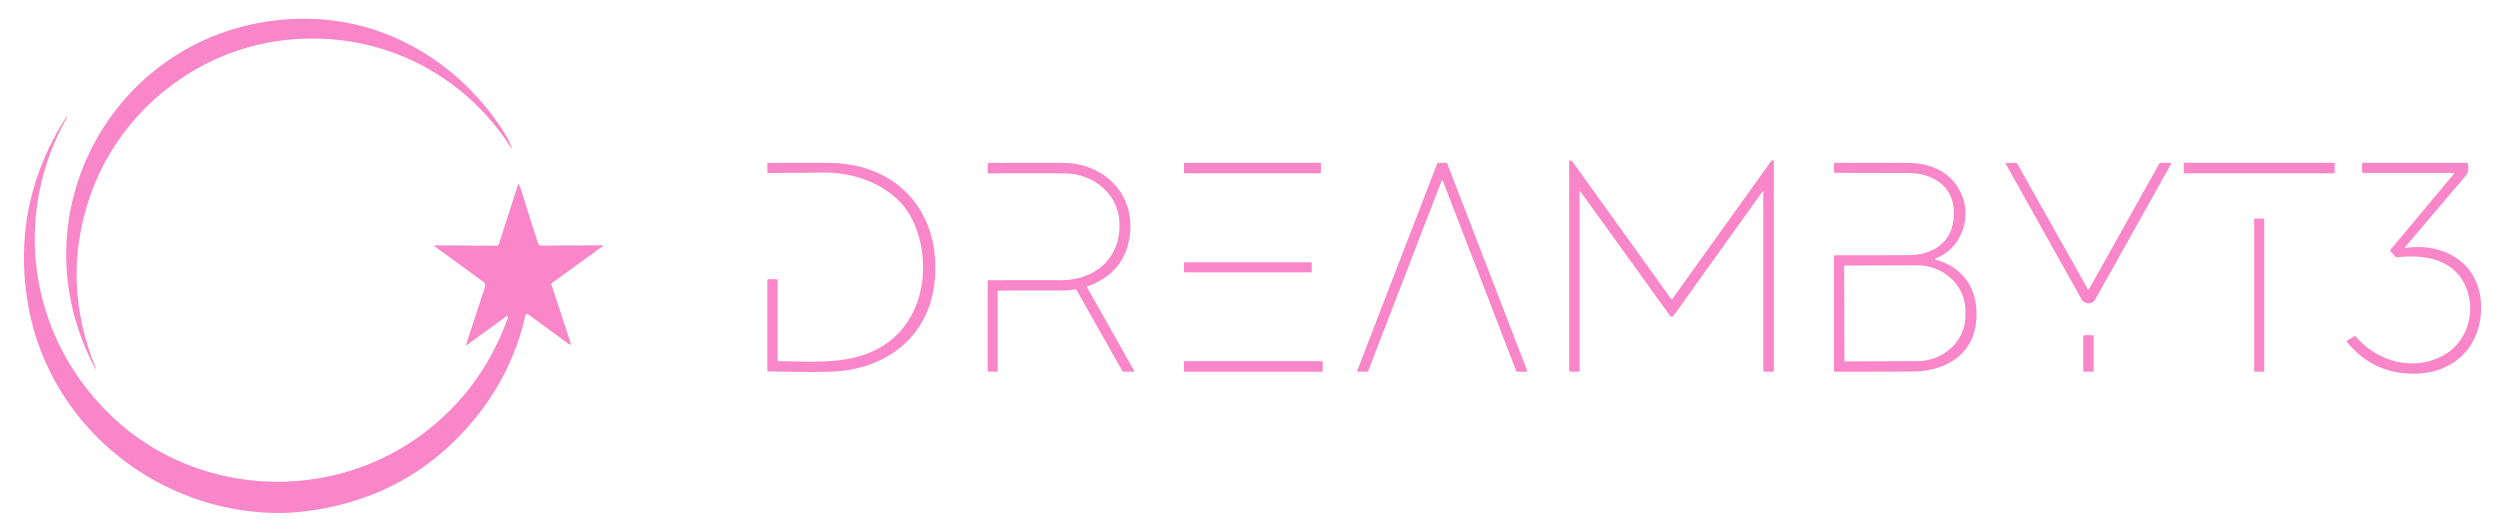 <?xml version="1.0" encoding="UTF-8" standalone="no"?>
<!DOCTYPE svg PUBLIC "-//W3C//DTD SVG 1.1//EN" "http://www.w3.org/Graphics/SVG/1.1/DTD/svg11.dtd">
<svg xmlns="http://www.w3.org/2000/svg" version="1.1" viewBox="0.00 0.00 1251.00 265.00">
<path fill="#f986c9" d="
  M 44.80 98.92
  Q 30.46 141.43 47.90 184.13
  Q 47.94 184.24 47.89 184.45
  Q 47.82 184.75 47.68 184.48
  C 4.61 103.62 62.22 8.81 153.16 9.38
  C 193.41 9.63 229.23 31.25 251.20 64.59
  Q 254.26 69.23 255.76 73.05
  Q 256.75 75.54 255.29 73.29
  C 229.76 33.64 184.18 13.44 137.56 20.74
  C 94.92 27.43 58.57 58.09 44.80 98.92
  Z"
/>
<path fill="#f986c9" d="
  M 253.42 158.23
  L 233.55 172.71
  Q 233.00 173.11 233.21 172.47
  L 242.69 143.58
  A 2.30 2.29 -63.0 0 0 241.86 141.01
  L 217.36 123.16
  A 0.21 0.20 -26.5 0 1 217.49 122.79
  L 248.70 122.94
  Q 249.37 122.95 249.57 122.31
  L 259.29 92.23
  Q 259.37 91.96 259.52 92.20
  Q 260.32 93.53 260.93 95.52
  Q 265.02 108.85 269.31 121.79
  Q 269.68 122.90 270.86 122.90
  L 301.70 122.74
  A 0.18 0.18 0.0 0 1 301.80 123.07
  L 276.21 141.62
  A 0.72 0.71 -27.3 0 0 275.95 142.43
  L 285.44 171.33
  Q 286.06 173.21 284.46 172.04
  L 264.24 157.26
  A 0.84 0.83 -65.5 0 0 262.93 157.75
  C 258.88 175.80 250.84 192.74 239.36 207.32
  Q 206.49 249.07 153.21 255.79
  Q 143.16 257.06 133.25 256.54
  C 74.32 253.42 23.35 210.07 13.80 150.95
  Q 5.82 101.51 33.03 58.74
  Q 33.66 57.75 33.39 58.83
  Q 33.31 59.13 33.12 59.47
  C 5.85 108.73 14.63 168.04 54.92 207.33
  C 97.49 248.84 165.66 252.35 212.84 216.13
  Q 241.60 194.06 254.21 158.83
  A 0.52 0.52 0.0 0 0 253.42 158.23
  Z"
/>
<path fill="#f986c9" d="
  M 881.80 96.04
  L 837.48 157.93
  A 1.14 1.14 0.0 0 1 835.63 157.93
  L 791.00 96.04
  Q 790.44 95.26 790.44 96.22
  L 790.44 185.40
  Q 790.44 186.00 789.84 186.00
  L 785.98 186.00
  Q 785.22 186.00 785.22 185.23
  L 785.22 81.00
  A 0.76 0.73 -6.4 0 1 785.82 80.28
  Q 786.01 80.24 786.34 80.38
  Q 786.56 80.47 786.73 80.71
  Q 811.47 115.11 836.26 149.62
  A 0.37 0.34 -45.8 0 0 836.84 149.59
  L 886.38 80.48
  A 0.69 0.69 0.0 0 1 887.63 80.88
  L 887.63 185.44
  Q 887.63 186.00 887.06 186.00
  L 882.93 186.00
  Q 882.37 185.99 882.37 185.43
  L 882.37 96.22
  Q 882.37 95.23 881.80 96.04
  Z"
/>
<path fill="#f986c9" d="
  M 1227.95 86.94
  A 0.25 0.25 0.0 0 0 1227.75 86.53
  L 1182.58 86.53
  Q 1182.00 86.53 1182.00 85.95
  L 1182.00 81.99
  Q 1182.00 81.48 1182.51 81.48
  L 1234.28 81.48
  Q 1234.84 81.48 1234.93 82.03
  C 1235.31 84.49 1235.33 86.19 1233.61 88.22
  Q 1218.58 105.89 1203.64 123.53
  A 0.33 0.32 15.7 0 0 1203.94 124.06
  C 1223.49 121.27 1240.67 132.02 1241.51 152.25
  C 1242.32 171.84 1229.30 186.40 1209.25 186.97
  Q 1187.90 187.58 1174.48 171.23
  Q 1174.07 170.73 1174.62 170.40
  L 1178.05 168.31
  Q 1178.50 168.03 1178.84 168.43
  C 1189.59 180.93 1207.21 185.82 1221.96 178.20
  C 1234.93 171.49 1239.43 155.50 1233.47 142.62
  C 1227.56 129.82 1213.02 127.08 1199.63 128.79
  Q 1199.05 128.86 1198.66 128.43
  L 1196.28 125.84
  Q 1195.86 125.38 1196.26 124.90
  L 1227.95 86.94
  Z"
/>
<path fill="#f986c9" d="
  M 389.66 180.73
  C 407.82 180.88 426.87 182.87 442.71 172.47
  C 462.88 159.22 466.61 130.37 456.47 109.81
  C 448.71 94.07 429.82 86.21 412.24 86.37
  Q 398.41 86.49 384.55 86.57
  Q 383.98 86.58 383.98 86.00
  L 383.98 82.02
  Q 383.98 81.52 384.48 81.52
  Q 407.70 81.38 415.75 81.53
  C 449.98 82.18 471.02 107.07 467.70 140.62
  C 465.06 167.27 445.44 183.40 419.75 185.75
  Q 412.64 186.40 384.38 185.86
  Q 383.98 185.85 383.98 185.45
  L 383.98 140.25
  Q 383.98 139.72 384.50 139.72
  L 388.69 139.72
  A 0.47 0.47 0.0 0 1 389.16 140.19
  L 389.16 180.22
  Q 389.16 180.73 389.66 180.73
  Z"
/>
<path fill="#f986c9" d="
  M 499.26 146.00
  L 499.26 185.50
  Q 499.26 186.00 498.76 186.00
  L 494.86 185.99
  Q 494.22 185.99 494.22 185.36
  L 494.22 140.75
  Q 494.22 140.22 494.75 140.22
  Q 512.80 140.15 530.74 140.20
  C 548.43 140.25 561.78 128.46 560.03 109.75
  C 558.75 96.10 546.32 87.01 533.24 86.80
  Q 525.38 86.67 494.76 86.77
  Q 494.23 86.77 494.23 86.24
  L 494.22 82.02
  Q 494.22 81.51 494.73 81.51
  Q 523.16 81.40 532.24 81.51
  C 553.16 81.76 568.79 97.98 565.14 119.27
  Q 562.12 136.87 544.11 143.34
  A 0.30 0.29 -24.7 0 0 543.95 143.76
  L 567.46 185.39
  Q 567.80 186.00 567.11 186.00
  L 562.46 186.00
  Q 561.82 186.00 561.51 185.45
  L 538.78 145.24
  Q 538.51 144.76 537.96 144.83
  C 535.76 145.10 533.54 145.40 531.33 145.38
  Q 515.57 145.27 499.82 145.44
  Q 499.26 145.44 499.26 146.00
  Z"
/>
<rect fill="#f986c9" x="592.46" y="81.48" width="68.52" height="5.26" rx="0.34"/>
<path fill="#f986c9" d="
  M 721.36 90.51
  L 684.58 185.78
  A 0.34 0.34 0.0 0 1 684.27 186.00
  L 679.46 185.99
  A 0.34 0.34 0.0 0 1 679.15 185.53
  L 719.21 81.70
  A 0.34 0.34 0.0 0 1 719.52 81.48
  L 723.84 81.48
  A 0.34 0.34 0.0 0 1 724.15 81.70
  L 764.21 185.54
  A 0.34 0.34 0.0 0 1 763.89 186.00
  L 759.08 186.00
  A 0.34 0.34 0.0 0 1 758.77 185.78
  L 722.00 90.51
  A 0.34 0.34 0.0 0 0 721.36 90.51
  Z"
/>
<path fill="#f986c9" d="
  M 968.55 129.33
  A 0.32 0.32 0.0 0 0 968.58 129.94
  C 983.59 134.05 990.42 146.25 988.82 161.25
  C 987.07 177.71 973.34 185.78 957.26 185.90
  Q 937.73 186.05 918.21 185.99
  Q 917.71 185.99 917.71 185.49
  L 917.71 128.26
  Q 917.71 127.75 918.23 127.75
  Q 936.78 127.77 955.22 127.67
  C 965.50 127.62 974.72 122.89 977.03 112.57
  C 980.63 96.49 970.19 86.59 954.75 86.58
  Q 936.52 86.56 918.27 86.49
  Q 917.76 86.48 917.75 85.97
  L 917.73 82.02
  Q 917.73 81.51 918.24 81.51
  Q 936.12 81.44 954.00 81.50
  C 965.65 81.53 976.01 85.51 981.22 96.50
  C 987.04 108.78 981.54 124.30 968.55 129.33
  Z
  M 922.80 133.36
  L 922.96 180.40
  A 0.46 0.46 0.0 0 0 923.42 180.85
  L 959.34 180.73
  A 24.22 22.62 -0.2 0 0 983.48 158.02
  L 983.48 155.30
  A 24.22 22.62 -0.2 0 0 959.18 132.77
  L 923.26 132.89
  A 0.46 0.46 0.0 0 0 922.80 133.36
  Z"
/>
<path fill="#f986c9" d="
  M 1045.39 144.60
  L 1080.45 81.96
  Q 1080.72 81.48 1081.28 81.48
  L 1085.91 81.48
  Q 1086.71 81.48 1086.32 82.18
  L 1048.48 149.79
  A 3.93 3.92 -45.0 0 1 1041.63 149.79
  L 1003.69 82.01
  Q 1003.39 81.49 1003.99 81.49
  L 1008.69 81.48
  A 0.88 0.87 -14.4 0 1 1009.46 81.93
  L 1044.69 144.60
  Q 1045.05 145.22 1045.39 144.60
  Z"
/>
<rect fill="#f986c9" x="1092.74" y="81.48" width="75.54" height="5.26" rx="0.26"/>
<rect fill="#f986c9" x="1128.00" y="109.37" width="5.02" height="76.62" rx="0.37"/>
<rect fill="#f986c9" x="592.45" y="131.23" width="63.92" height="5.04" rx="0.29"/>
<rect fill="#f986c9" x="1042.49" y="167.75" width="5.14" height="18.24" rx="0.40"/>
<rect fill="#f986c9" x="592.44" y="180.76" width="69.44" height="5.24" rx="0.32"/>
</svg>
